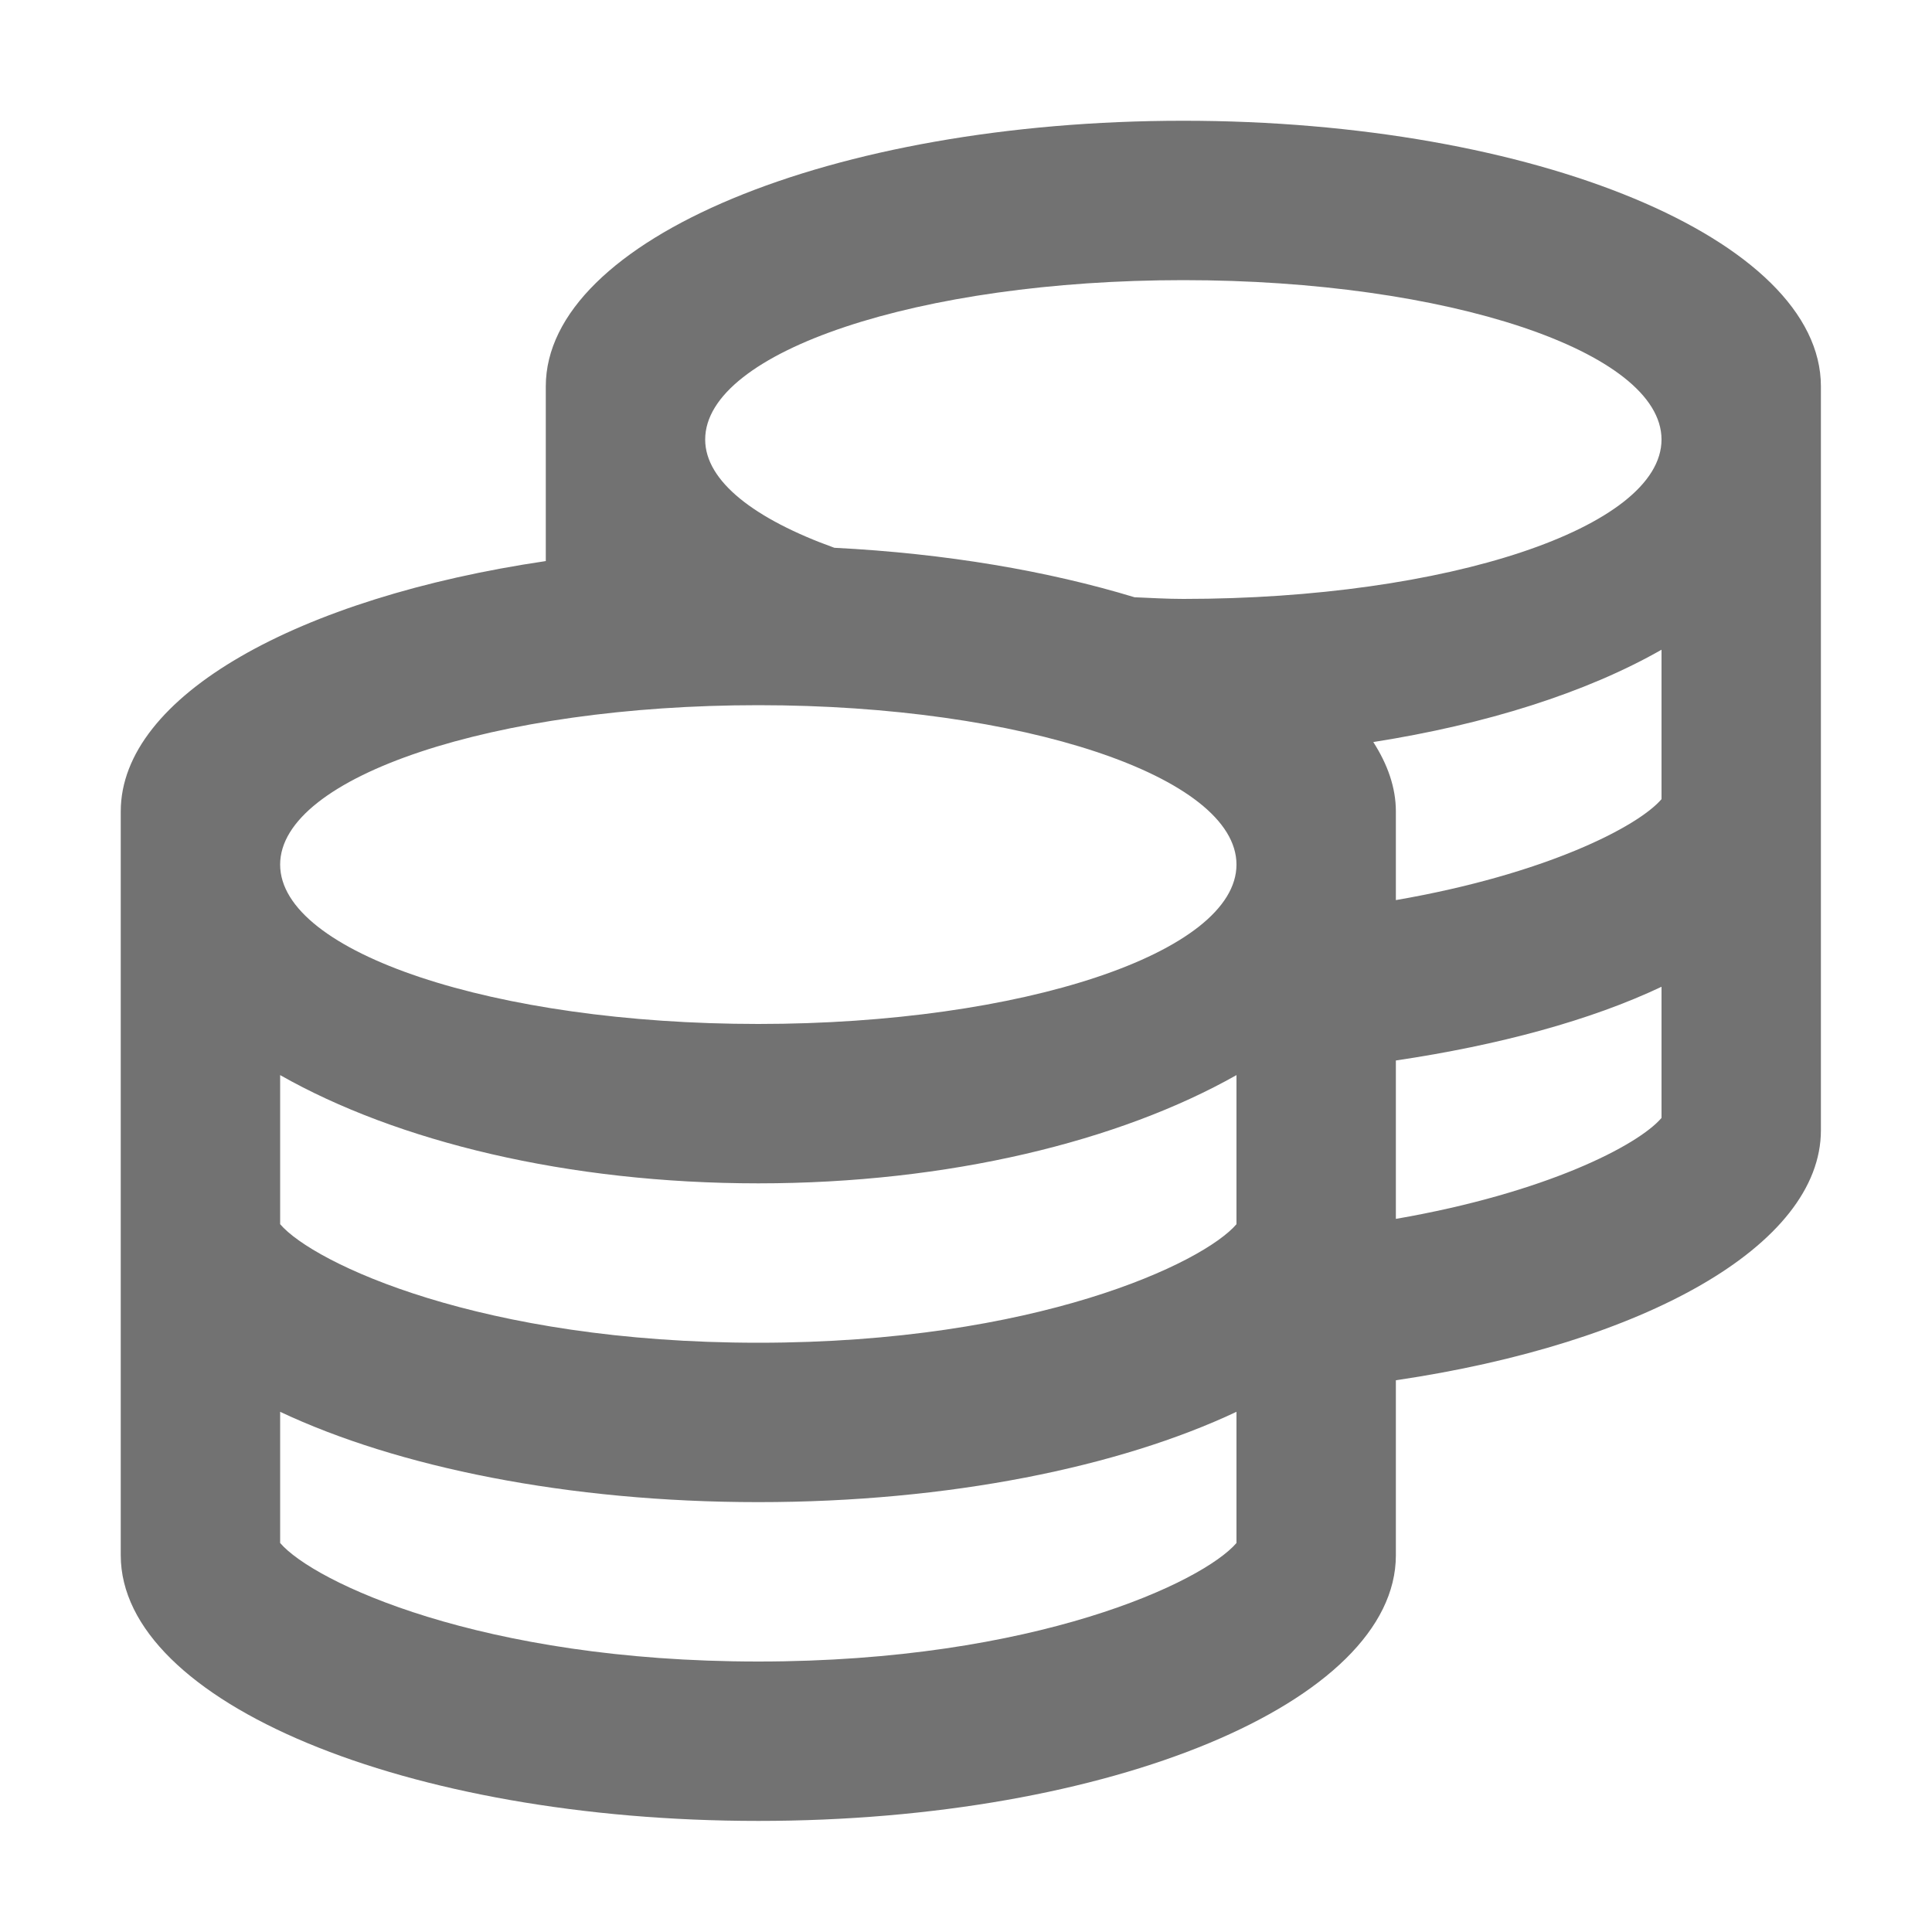 ﻿<?xml version='1.0' encoding='UTF-8'?>
<svg viewBox="-2 -2 32 32" xmlns="http://www.w3.org/2000/svg">
  <g transform="matrix(0.055, 0, 0, 0.055, 0, 0)">
    <path d="M320, 0C214, 0 128, 35.8 128, 80L128, 132.6C53.5, 143.6 0, 173.2 0, 208L0, 432C0, 476.2 86, 512 192, 512C298, 512 384, 476.2 384, 432L384, 379.3C458.5, 368.3 512, 338.8 512, 304L512, 80C512, 35.8 426, 0 320, 0zM336, 428.3C326, 440 275.6, 464 192, 464C108.4, 464 58, 440 48, 428.3L48, 388.8C83.2, 405.4 134.6, 416 192, 416C249.4, 416 300.8, 405.4 336, 388.8L336, 428.3zM336, 332.3C326, 344 275.6, 368 192, 368C108.4, 368 58, 344 48, 332.3L48, 287.4C83.2, 307.4 134.6, 320 192, 320C249.4, 320 300.8, 307.3 336, 287.4L336, 332.3zM192, 272C112.5, 272 48, 250.5 48, 224C48, 197.5 112.5, 176 192, 176C271.5, 176 336, 197.5 336, 224C336, 250.5 271.5, 272 192, 272zM464, 300.3C456.9, 308.6 429.1, 322.9 384, 330.7L384, 283C415, 278.4 442.7, 270.9 464, 260.8L464, 300.3zM464, 204.3C456.9, 212.6 429.1, 226.9 384, 234.7L384, 208C384, 200.8 381.5, 193.8 377.2, 187.1C411, 181.8 441.2, 172.3 464, 159.3L464, 204.3zM320, 144C315, 144 310.2, 143.7 305.3, 143.5C279.3, 135.6 248.5, 130.3 214.9, 128.6C191, 120 176, 108.6 176, 96C176, 69.5 240.5, 48 320, 48C399.5, 48 464, 69.5 464, 96C464, 122.5 399.5, 144 320, 144z" fill="#727272" fill-opacity="1" class="Black" />
  </g>
</svg>